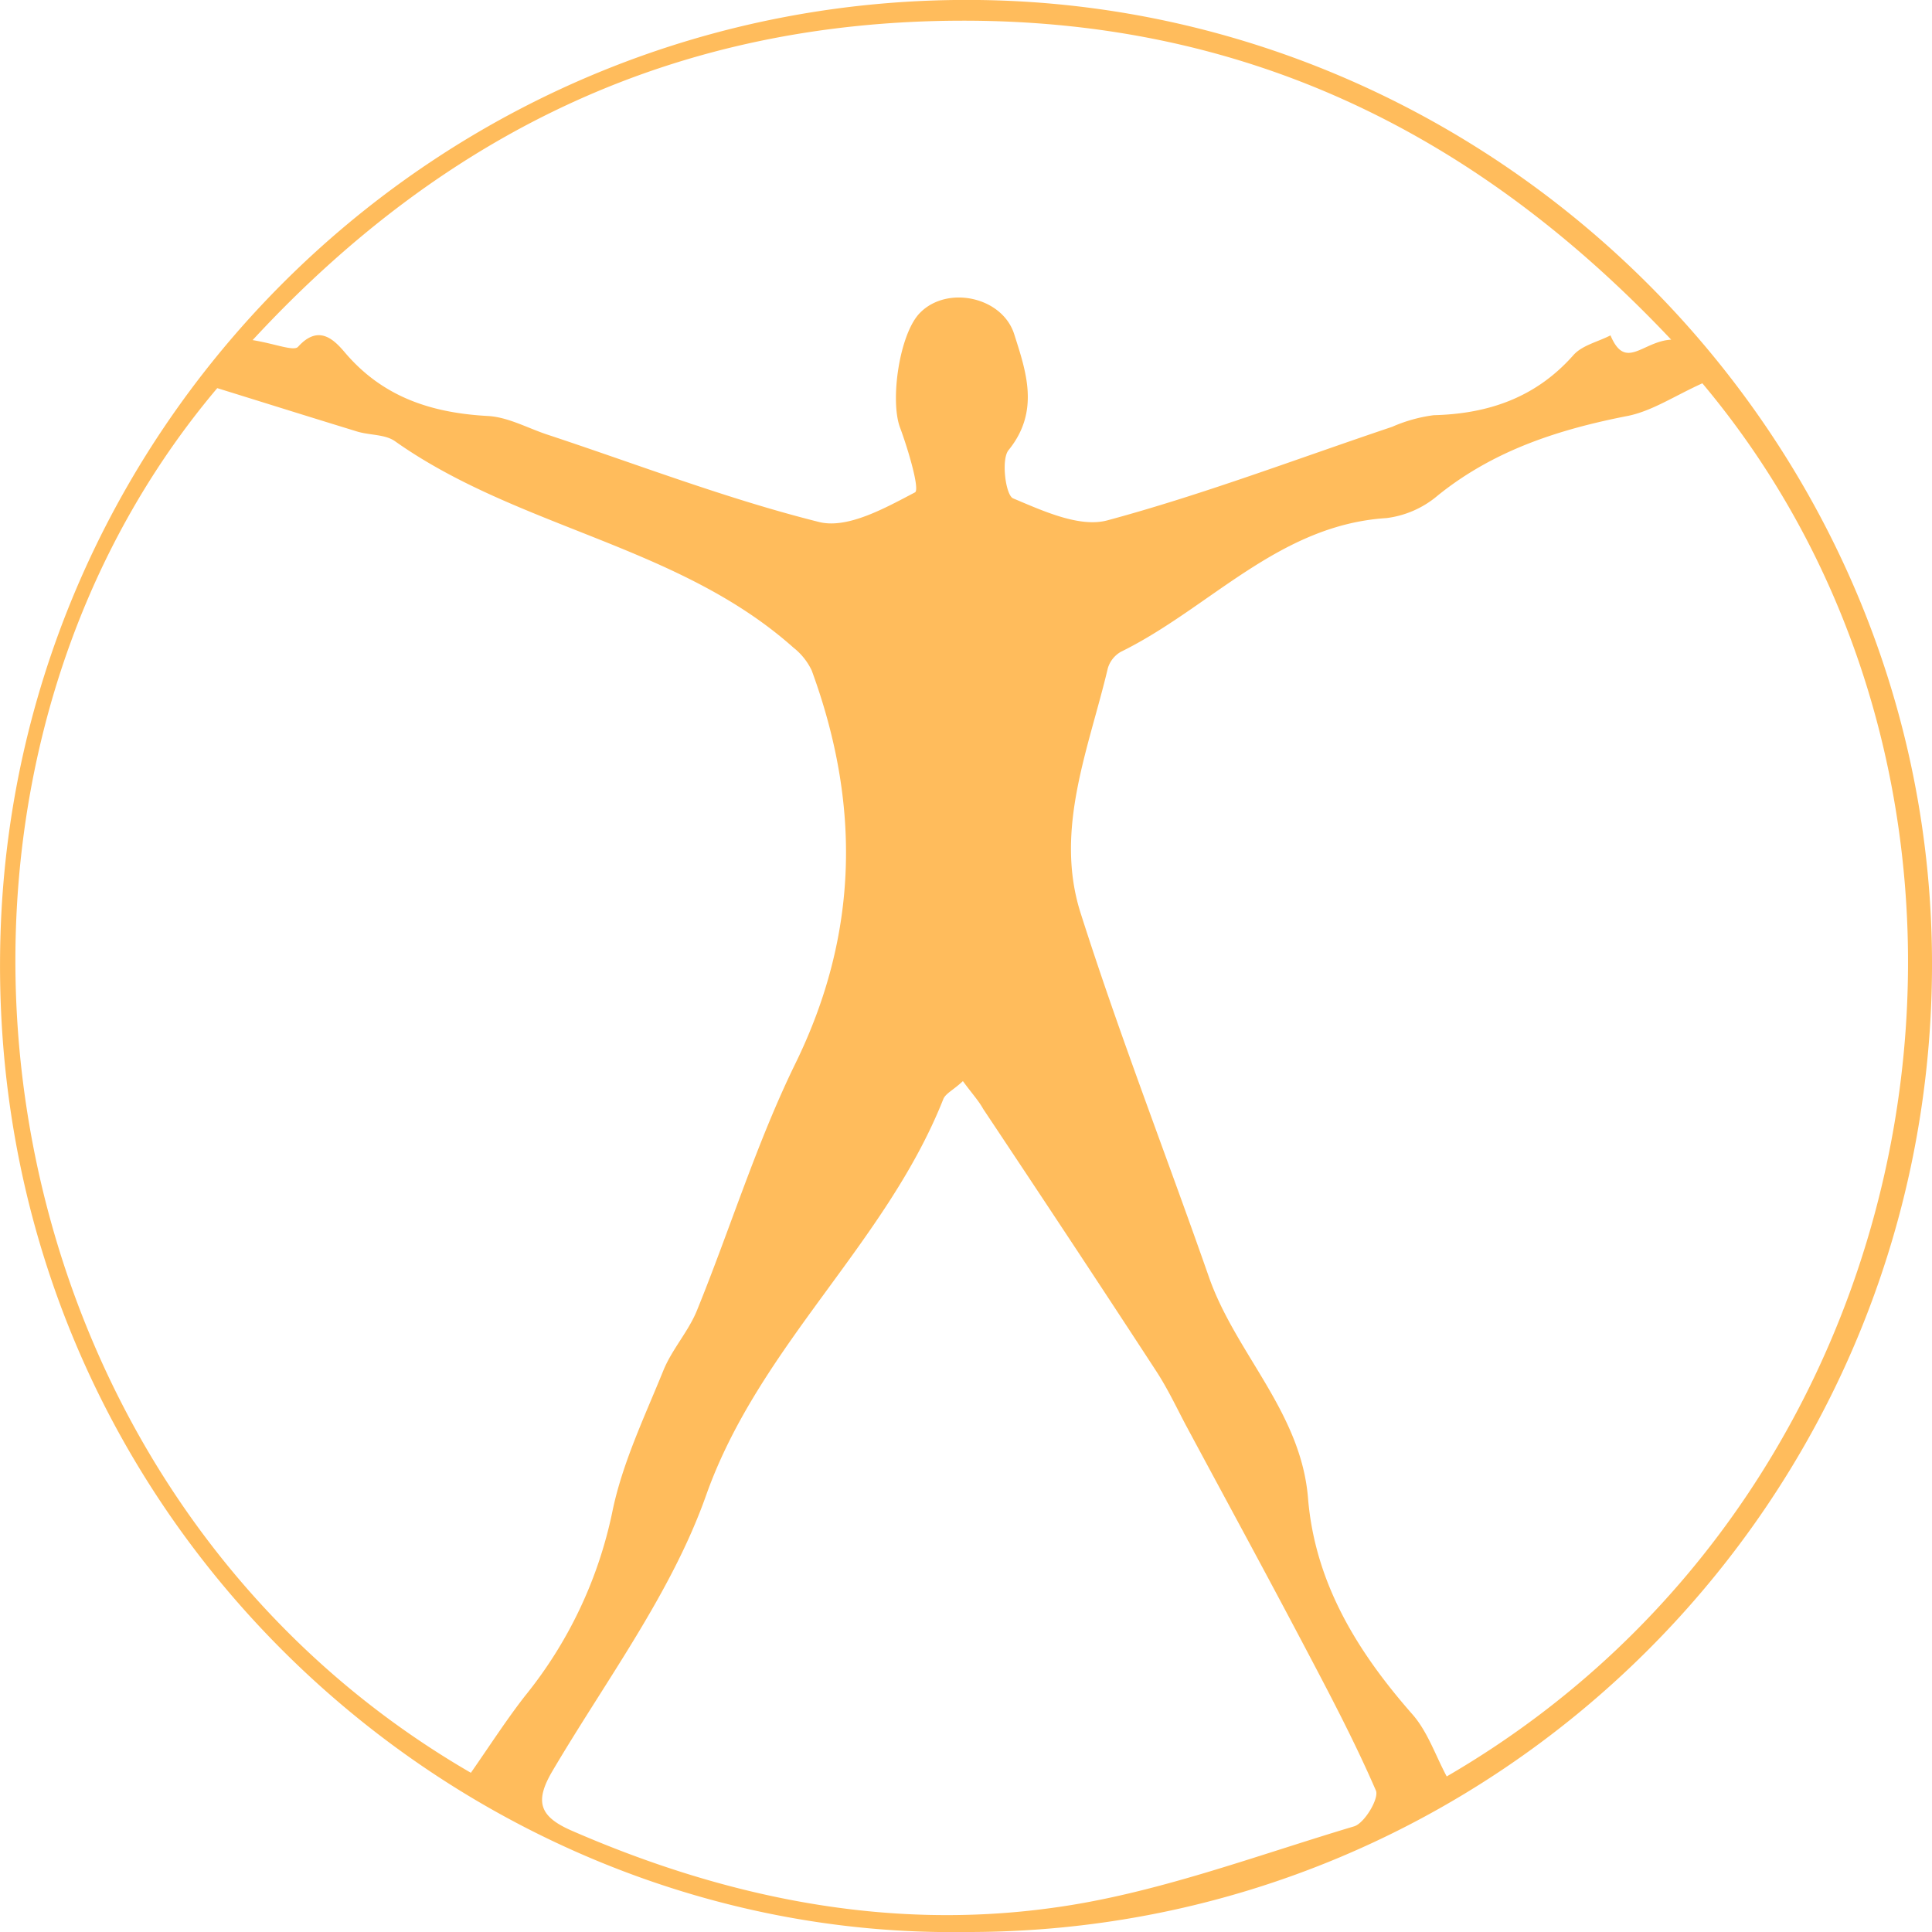 <svg xmlns="http://www.w3.org/2000/svg" viewBox="0 0 212 212"><defs><style>.cls-1{fill:#ffbc5c;fill-rule:evenodd;}</style></defs><g id="Layer_2" data-name="Layer 2"><g id="Layer_1-2" data-name="Layer 1"><path class="cls-1" d="M105.88,212C49.84,212.83-1.94,165.83.06,102.4,1.85,45.5,49.09-.7,107.4,0,164.91.7,212.29,48.41,212,106.32,211.7,164.89,164.22,212.17,105.88,212ZM186.8,42.06c-3.06,1.39-5.46,3-8.09,3.56-7.61,1.48-14.77,3.77-20.94,8.75a10.73,10.73,0,0,1-5.63,2.48c-11.84.75-19.39,9.88-29.14,14.67a3.08,3.08,0,0,0-1.44,1.82c-2.09,8.82-5.88,17.67-3,26.8,4.28,13.46,9.43,26.64,14.1,40,2.94,8.39,10.1,14.8,10.87,24.25.76,9.3,5.41,16.85,11.46,23.73,1.67,1.9,2.53,4.52,3.76,6.81C213.73,163,225.24,87.85,186.8,42.06ZM51.67,194.53c2.09-3,3.89-5.8,5.93-8.42A47.35,47.35,0,0,0,67.17,166c1.08-5.37,3.54-10.48,5.62-15.61.94-2.32,2.75-4.28,3.69-6.6,3.66-9,6.54-18.37,10.79-27.07,7-14.29,7.16-28.53,1.8-43.15a7,7,0,0,0-2-2.5C74.44,59.81,56.9,58,43.35,48.42c-1.08-.77-2.76-.65-4.13-1.06-5-1.53-10-3.1-15.38-4.77C-13.81,87.17-2.77,163,51.67,194.53ZM183.38,37.27c-21.81-23.13-47.22-35.07-77.92-35S49.28,14,27.72,37.32c2.49.4,4.55,1.27,5,.72,2.29-2.53,4-.69,5.17.69,4.18,4.89,9.53,6.59,15.69,6.92,2.15.13,4.24,1.28,6.36,2,10,3.3,19.79,7.09,29.94,9.63,3.12.78,7.26-1.54,10.52-3.25.56-.29-.75-4.73-1.63-7.09-1.14-3-.06-10.42,2.22-12.65,3-3,9-1.71,10.3,2.38s2.84,8.45-.61,12.71c-.85,1-.33,5,.5,5.31,3.26,1.37,7.28,3.23,10.33,2.41,10.57-2.85,20.85-6.77,31.24-10.26a16.73,16.73,0,0,1,4.57-1.28c6-.15,11.21-1.93,15.33-6.59.95-1.08,2.69-1.46,4.07-2.17C178.37,40.72,180.23,37.45,183.38,37.27Zm-77.72,81.36c-1.06,1-1.91,1.35-2.16,2-6.29,15.85-20.16,27-26,43.4-3.8,10.77-11,20.33-16.9,30.34-1.9,3.25-1.49,4.93,2.11,6.5,16.9,7.37,34.6,11,52.78,8.48,11.24-1.52,22.13-5.67,33.09-8.94,1.15-.34,2.77-3.08,2.4-3.93-2.4-5.54-5.24-10.89-8.06-16.24-4.22-8-8.55-15.95-12.83-23.92-1.05-2-2-4-3.2-5.84-6.27-9.62-12.62-19.21-19-28.79C107.38,120.77,106.66,120,105.66,118.63Z"/></g></g></svg>